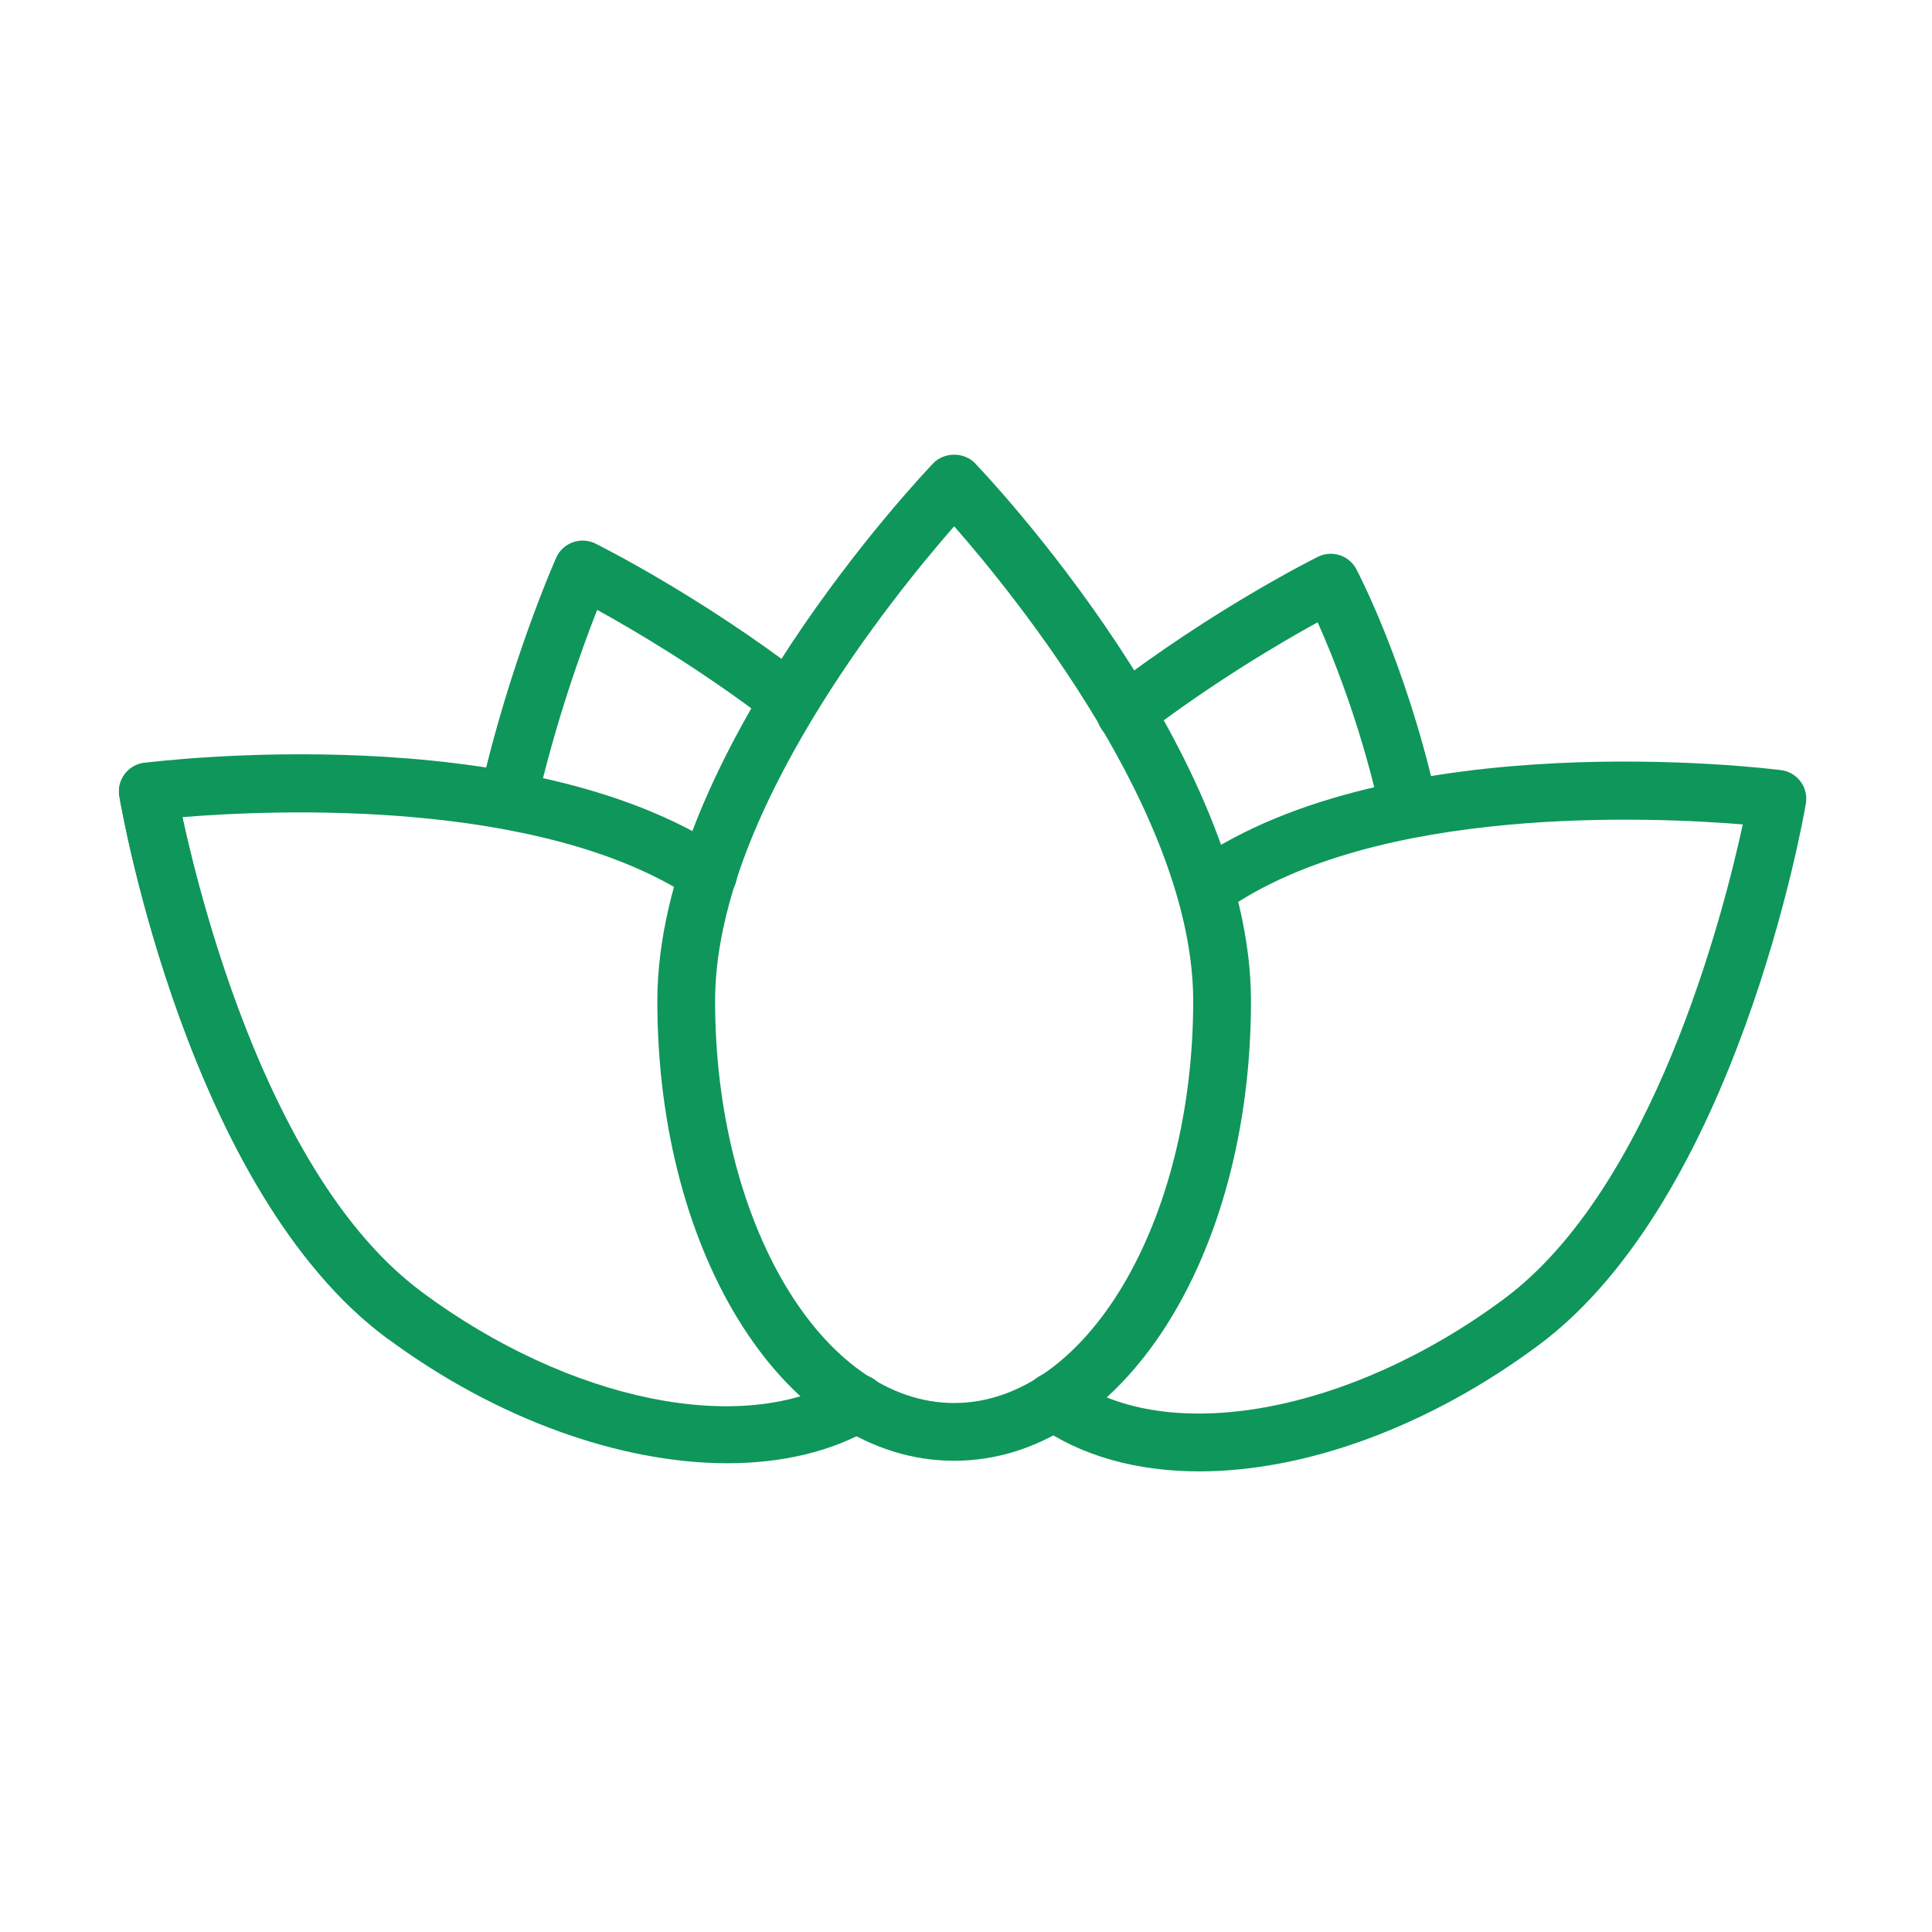 <?xml version="1.0" encoding="iso-8859-1"?>
<!-- Generator: Adobe Illustrator 21.0.0, SVG Export Plug-In . SVG Version: 6.00 Build 0)  -->
<svg version="1.1" id="Layer_1" xmlns="http://www.w3.org/2000/svg" xmlns:xlink="http://www.w3.org/1999/xlink" x="0px" y="0px"
	 viewBox="0 0 100.353 100.353" style="enable-background:new 0 0 100.353 100.353;" xml:space="preserve">
<g>
	<path fill="#0f965b" d="M20.998,69.806c-0.311,0-0.623-0.096-0.892-0.294C9.8,61.88,6.341,42.199,6.199,41.365c-0.139-0.816,0.41-1.591,1.226-1.73
		c0.816-0.139,1.591,0.409,1.731,1.226c0.033,0.192,3.401,19.329,12.735,26.241c0.666,0.493,0.806,1.433,0.313,2.098
		C21.91,69.596,21.457,69.806,20.998,69.806z"/>
	<path fill="#0f965b" d="M62.29,76.427c-3.232,0-6.145-0.791-8.428-2.421c-0.674-0.481-0.831-1.418-0.349-2.092
		c0.481-0.675,1.417-0.832,2.092-0.349c5.017,3.582,14.48,1.863,22.503-4.086c7.744-5.738,11.385-19.901,12.417-24.657
		c-4.774-0.392-19.007-1.018-26.84,4.443c-0.68,0.475-1.614,0.307-2.088-0.373s-0.307-1.615,0.373-2.088
		c10.412-7.257,29.725-4.905,30.542-4.802c0.406,0.052,0.773,0.267,1.016,0.595c0.244,0.329,0.342,0.743,0.273,1.146
		c-0.143,0.834-3.608,20.515-13.906,28.146C74.124,74.168,67.752,76.427,62.29,76.427z"/>
	<path fill="#0f965b" d="M37.779,76.004c-5.52,0-11.976-2.269-17.673-6.493C9.801,61.88,6.342,42.199,6.2,41.364
		c-0.069-0.403,0.03-0.817,0.273-1.145c0.244-0.329,0.611-0.543,1.017-0.595c0.795-0.101,19.63-2.395,30.125,4.523
		c0.691,0.456,0.883,1.386,0.427,2.078c-0.456,0.691-1.385,0.883-2.078,0.427c-7.897-5.206-21.785-4.593-26.488-4.208
		c1.03,4.754,4.667,18.918,12.417,24.656c7.683,5.697,16.687,7.538,21.896,4.48c0.714-0.421,1.634-0.18,2.053,0.534
		s0.181,1.634-0.534,2.053C43.198,75.406,40.611,76.004,37.779,76.004z"/>
	<path fill="#0f965b" d="M26.392,43.048c-0.11,0-0.223-0.012-0.334-0.038c-0.808-0.184-1.313-0.988-1.129-1.795
		c1.538-6.752,3.862-12.024,3.96-12.245c0.166-0.374,0.477-0.663,0.862-0.802s0.809-0.115,1.175,0.066
		c0.217,0.108,5.394,2.689,10.913,6.92c0.658,0.504,0.782,1.446,0.278,2.103c-0.504,0.658-1.445,0.782-2.103,0.278
		c-3.597-2.757-7.108-4.817-8.996-5.856c-0.785,1.999-2.164,5.807-3.165,10.202C27.695,42.577,27.076,43.048,26.392,43.048z"/>
	<path fill="#0f965b" d="M73.08,43.048c-0.684,0-1.302-0.471-1.461-1.166c-0.987-4.319-2.374-7.763-3.177-9.559
		c-1.868,1.027-5.426,3.106-9.072,5.901c-0.658,0.503-1.599,0.379-2.103-0.278s-0.379-1.599,0.278-2.103
		c5.519-4.231,10.695-6.815,10.913-6.923c0.728-0.361,1.612-0.077,1.993,0.643c0.103,0.195,2.538,4.848,4.094,11.649
		c0.185,0.808-0.32,1.612-1.128,1.797C73.303,43.036,73.191,43.048,73.08,43.048z"/>
	<path fill="#0f965b" d="M49.561,75.876c-8.646,0-15.417-10.49-15.417-23.882c0-12.815,13.749-27.321,14.334-27.933
		c0.566-0.591,1.601-0.591,2.167,0c0.585,0.611,14.334,15.117,14.334,27.933C64.979,65.386,58.207,75.876,49.561,75.876z
		 M49.562,27.336c-3.206,3.661-12.418,15.021-12.418,24.658c0,11.514,5.57,20.882,12.417,20.882s12.417-9.368,12.417-20.882
		C61.979,42.346,52.768,30.995,49.562,27.336z"/>
</g>
</svg>
